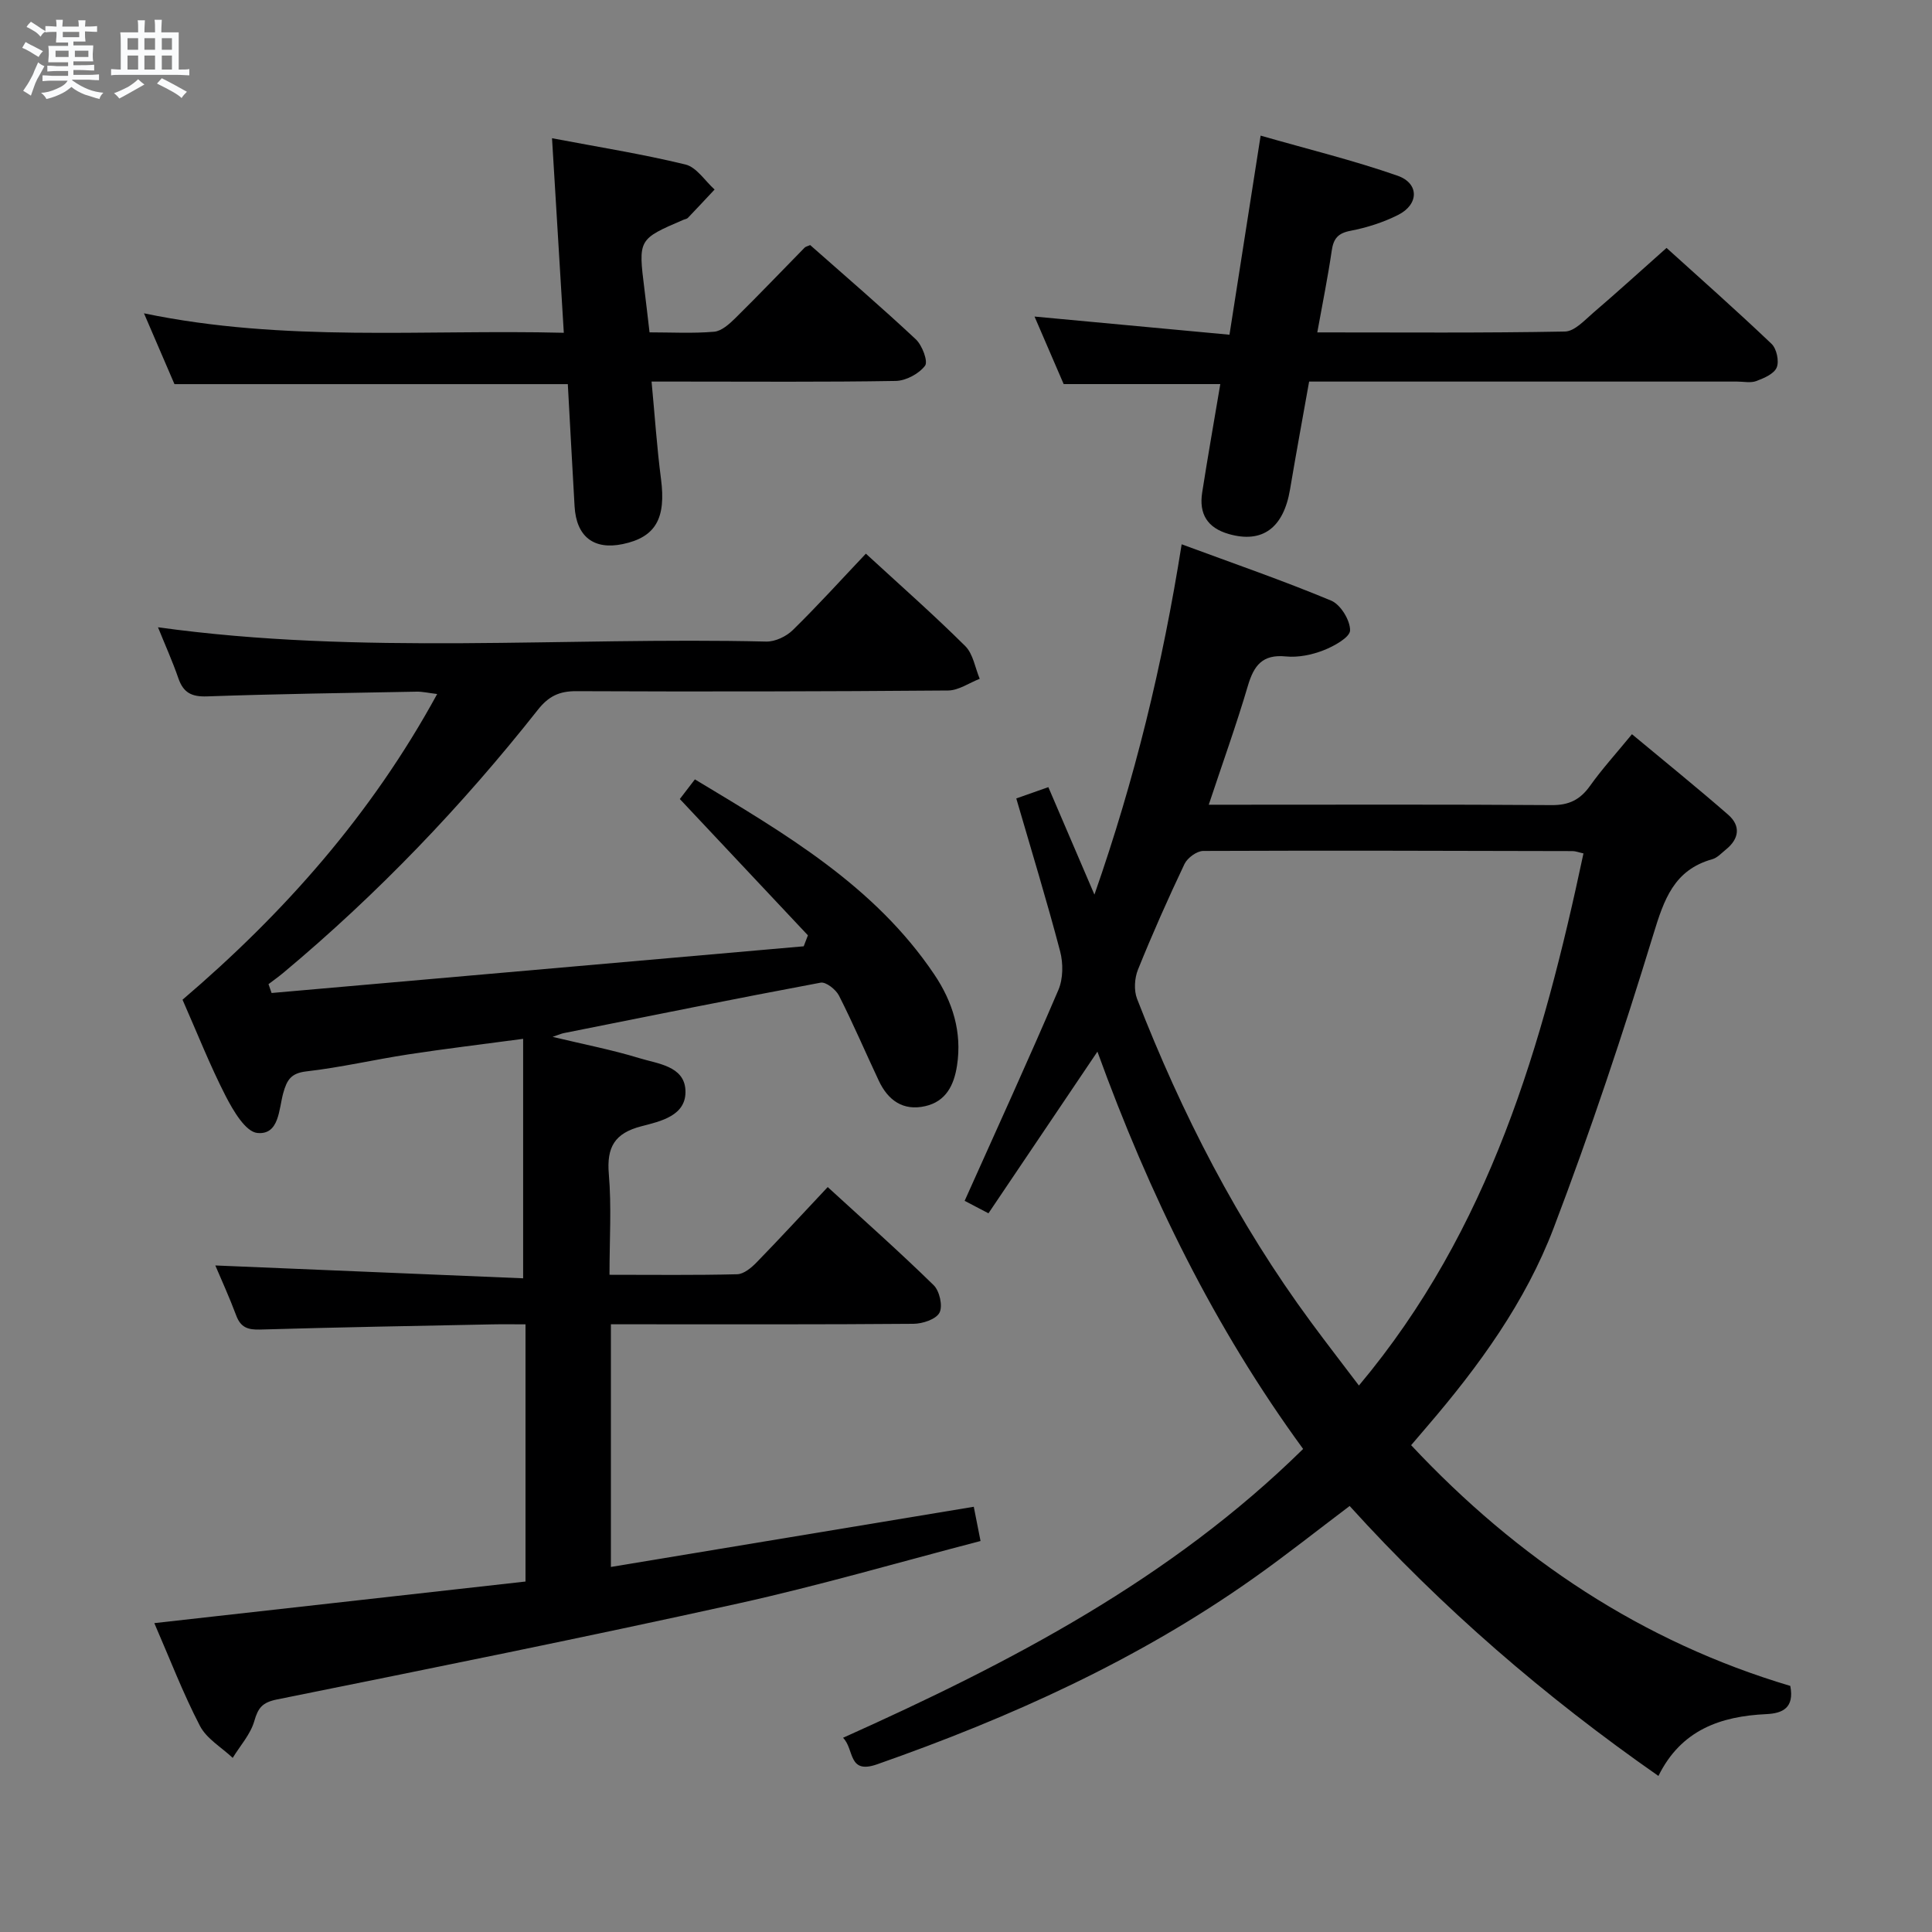 <svg enable-background="new 0 0 400 400" viewBox="0 0 400 400" xmlns="http://www.w3.org/2000/svg"><rect x="0" y="0" width="400" height="400" fill="#808080" stroke="none"/><path d="m6.8 9.5c.6.3 1.3.7 2.1 1.1-.4.4-.7.8-.9 1.2-.7-.4-1.3-.8-1.8-1.1s-1.1-.6-1.6-.8c.2-.4.5-.8.7-1.2.4.2.8.5 1.5.8zm.9 6.9c-.3.6-.5 1.1-.7 1.7s-.4 1.1-.6 1.7c-.6-.4-1.1-.7-1.6-1 .7-1 1.2-1.8 1.5-2.4.3-.5.6-1.1.8-1.7.3-.6.5-1.2.8-1.8.3.3.8.6 1.3.8-.7 1.3-1.2 2.2-1.5 2.7zm.1-11c.4.3 1 .7 1.7 1.1-.5.2-.8.6-1.1 1.1-.5-.6-1-1-1.4-1.2s-.9-.6-1.5-.8c.2-.4.5-.7.9-1.1.5.3.9.6 1.4.9zm10.5 13.1c1 .4 2 .6 3.1.7-.4.4-.7.8-.8 1.3-.9-.2-1.9-.6-3-.9-1-.4-2-.9-2.8-1.6-.5.4-1.1.9-1.9 1.3s-1.9.9-3.3 1.2c-.1-.3-.5-.8-1.1-1.3 1 0 2.1-.3 3.2-.8 1.2-.5 1.9-1 2.3-1.7h-3.2c-.4 0-1 0-2 .1v-1.2c1 0 1.7.1 2 .1h3.3v-1h-2.3c-.2 0-.9 0-2 .1v-1.2c1.2 0 1.9.1 2 .1h2.3v-.8h-4.1c0-.7.1-1.2.1-1.6 0-.5 0-1.1-.1-1.8h4.1v-.7h-2.5c0-.6.1-1.1.1-1.6v-.6h-.5c-.4 0-1 0-1.8.1v-1.3c1.2 0 1.9.1 2.1.1h.2c0-.3 0-.8-.1-1.4h1.4c0 .6-.1 1-.1 1.4h3.4c0-.4 0-.8-.1-1.3h1.5c0 .4-.1.9-.1 1.3.7 0 1.5 0 2.5-.1v1.2c-1 0-1.8-.1-2.5-.1v.6c0 .3 0 .8.1 1.5h-2.5v.8h4.1c0 .7-.1 1.3-.1 1.8s0 1 .1 1.5h-4.1v.8h1.4c.8 0 1.8 0 2.9-.1v1.2c-1 0-1.9-.1-2.8-.1h-1.5v1h3.2c.3 0 1 0 2.1-.1v1.2c-1.1 0-1.8-.1-2.1-.1h-3.4l-.1.1c1.4 1 2.4 1.5 3.4 1.9zm-4.1-6.7v-1.3h-2.7v1.3zm2.2-4.1v-1.1h-3.4v1.1zm1.9 4.1v-1.3h-2.8v1.3z" fill="#fafbfc"/><path d="m37 6.7v2.3 5.4c1 0 1.8 0 2.2-.1v1.3c-.6 0-1.5-.1-2.5-.1h-11.9c-.7 0-1.3 0-1.8.1v-1.3c.5 0 1.1.1 2 .1v-5.2c0-1 0-1.8-.1-2.5h3.7c0-1.3 0-2.1-.1-2.5h1.5c0 .4-.1 1.3-.1 2.5h2.2c0-1.2 0-2.1-.1-2.6h1.5c0 .4-.1 1.3-.1 2.6zm-12.3 13.7c-.3-.4-.7-.8-1.1-1.1 1.1-.4 2.1-.9 2.9-1.3.8-.5 1.5-1 2.1-1.6.4.4.9.8 1.3 1.1-2.5 1.4-4.2 2.4-5.2 2.9zm3.9-10.1v-2.4h-2.2v2.4zm0 4.1v-2.9h-2.2v2.9zm3.5-4.1v-2.4h-2.2v2.4zm0 4.1v-2.9h-2.2v2.9zm.4 2.9 1-1.1c.6.3 1.4.7 2.5 1.3s2 1.1 2.7 1.5c-.4.4-.8.8-1.1 1.3-.8-.8-2.5-1.7-5.1-3zm3.1-7v-2.4h-2.1v2.4zm0 4.1v-2.9h-2.1v2.9z" fill="#fafbfc"/><g fill="#000001"><path d="m179.27 114.63c7.22 6.64 14.09 12.69 20.58 19.14 1.63 1.62 2.03 4.48 2.99 6.77-2.18.84-4.35 2.4-6.54 2.42-25.66.21-51.33.25-76.99.14-3.52-.02-5.74 1.06-7.93 3.83-15.73 19.92-33.21 38.18-52.71 54.47-.99.83-2.05 1.57-3.08 2.36.21.61.42 1.22.64 1.83 36.72-3.22 73.45-6.44 110.17-9.67.29-.76.58-1.52.87-2.27-8.71-9.27-17.41-18.53-26.52-28.22.66-.87 1.72-2.24 3.12-4.07 18.59 11.2 37.16 21.97 49.55 40.37 3.81 5.65 5.79 11.94 4.72 18.89-.62 4.02-2.26 7.42-6.59 8.4-4.61 1.04-7.71-1.24-9.61-5.28-2.76-5.86-5.31-11.84-8.24-17.61-.64-1.26-2.7-2.89-3.8-2.68-17.76 3.32-35.47 6.91-53.2 10.45-.48.1-.93.31-2.29.77 6.52 1.57 12.32 2.68 17.93 4.4 3.8 1.17 9.28 1.62 9.57 6.58.31 5.36-5.16 6.5-9.15 7.54-5.51 1.43-7.18 4.32-6.71 9.89.58 6.73.14 13.56.14 20.85 9.2 0 17.83.11 26.44-.11 1.37-.04 2.93-1.34 4-2.44 4.87-5 9.6-10.15 14.74-15.61 7.45 6.83 14.87 13.4 21.94 20.32 1.22 1.19 1.92 4.32 1.2 5.69s-3.5 2.29-5.39 2.3c-19 .16-38 .1-57 .1-1.78 0-3.57 0-5.64 0v50.24c25.16-4.17 49.98-8.29 75.13-12.46.41 2.1.81 4.12 1.4 7.09-16.87 4.39-33.41 9.23-50.19 12.94-31.73 7.01-63.6 13.43-95.46 19.86-3.06.62-3.92 1.73-4.72 4.51-.79 2.73-2.92 5.07-4.46 7.59-2.31-2.18-5.41-3.96-6.79-6.63-3.51-6.76-6.24-13.91-9.44-21.27 25.82-2.89 51.3-5.75 76.85-8.61 0-18.08 0-35.35 0-53.25-2.48 0-4.76-.04-7.04.01-15.98.32-31.96.6-47.93 1.07-2.52.07-4-.44-4.92-2.9-1.43-3.82-3.13-7.54-4.33-10.37 21.18.89 42.39 1.77 63.73 2.66 0-16.98 0-32.99 0-49.58-8.43 1.13-16.12 2.05-23.77 3.22-7.05 1.08-14.03 2.71-21.11 3.52-3.21.37-4.03 1.79-4.79 4.49-.92 3.32-.81 8.7-5.35 8.26-2.45-.23-5.02-4.64-6.57-7.65-3.25-6.34-5.87-13-8.93-19.94 21-17.93 39.09-38.31 52.72-63.29-1.82-.22-3.03-.51-4.23-.49-14.47.27-28.95.47-43.42.98-3.2.11-4.9-.77-5.93-3.75-1.23-3.56-2.79-7.01-4.22-10.56 42.12 5.84 84.09 1.97 125.93 2.96 1.84.04 4.15-1.05 5.5-2.38 5.1-4.99 9.9-10.3 15.13-15.82z"/><path d="m227.21 217.73c-7.79 11.55-15.09 22.38-22.56 33.47-1.95-1.02-3.63-1.9-4.93-2.58 6.67-14.89 13.22-29.2 19.41-43.67.99-2.32 1.01-5.5.36-7.98-2.74-10.42-5.9-20.73-9.08-31.66 2.15-.76 4.22-1.49 6.64-2.34 3.09 7.19 6.08 14.17 9.54 22.25 8.36-23.92 14.08-47.42 18.06-72.53 10.66 3.94 20.94 7.49 30.95 11.66 1.95.81 3.94 4.06 3.92 6.16-.01 1.43-3.32 3.28-5.48 4.12-2.42.95-5.25 1.53-7.81 1.28-4.88-.49-6.64 1.9-7.88 6.11-2.37 8.04-5.22 15.94-8.09 24.59h5.53c21.83 0 43.66-.08 65.48.08 3.58.03 5.88-1.12 7.91-3.96 2.5-3.51 5.42-6.72 8.7-10.72 6.75 5.62 13.44 11.02 19.91 16.66 2.64 2.3 2.31 4.98-.45 7.21-.91.73-1.78 1.72-2.83 2.01-7.94 2.23-9.99 8.34-12.2 15.56-6.25 20.46-13.03 40.8-20.64 60.79-5.83 15.32-15.48 28.61-26.16 41.05-1.07 1.24-2.13 2.49-3.35 3.92 22.06 23.56 47.88 40.73 78.5 49.84.87 4.55-1.58 5.68-4.95 5.84-9.48.44-17.65 3.26-22.35 12.8-23.57-16.45-44.78-34.75-63.93-55.89-6.69 5.04-13.16 10.19-19.9 14.95-23.94 16.94-50.37 28.86-77.93 38.53-6.11 2.14-4.67-3.13-7.06-5.49 34.75-15.59 67.82-32.82 95.26-59.8-18.38-25.15-31.83-52.59-42.59-82.26zm100.63-41.04c-1-.22-1.63-.48-2.25-.48-25.49-.06-50.99-.14-76.48-.03-1.33.01-3.26 1.43-3.87 2.69-3.42 7.2-6.66 14.5-9.64 21.89-.71 1.77-.86 4.27-.19 6.02 9.26 23.81 20.84 46.39 36.05 67 3.19 4.33 6.49 8.58 9.89 13.08 27.12-32.35 38.08-70.6 46.49-110.17z"/><path d="m114.29 28.62c9.52 1.81 18.66 3.26 27.63 5.44 2.29.56 4.04 3.39 6.03 5.18-1.84 1.96-3.67 3.93-5.53 5.87-.21.22-.6.26-.91.39-9.38 4.03-9.38 4.03-8.09 14.37.35 2.78.66 5.56 1.06 8.94 4.49 0 8.96.25 13.37-.13 1.54-.13 3.16-1.6 4.39-2.81 4.86-4.79 9.57-9.73 14.35-14.6.22-.22.59-.28 1.15-.53 7.26 6.42 14.71 12.81 21.87 19.51 1.32 1.24 2.58 4.59 1.91 5.47-1.27 1.67-3.95 3.11-6.07 3.15-14.81.25-29.64.13-44.46.13-1.8 0-3.6 0-6.09 0 .67 7.05 1.1 13.62 1.95 20.14 1.07 8.17-1.08 12.08-7.93 13.51-6 1.25-9.6-1.56-9.96-7.82-.49-8.43-.93-16.86-1.4-25.3-27.29 0-54.18 0-81.44 0-1.92-4.45-3.98-9.26-6.31-14.66 29.08 6.05 57.82 3.3 86.92 4.03-.83-13.56-1.61-26.43-2.44-40.28z"/><path d="m272.73 68.82c17.7 0 34.49.14 51.28-.18 2.01-.04 4.1-2.38 5.92-3.94 4.93-4.22 9.73-8.59 15.11-13.37 6.62 5.99 14.31 12.79 21.74 19.86 1.05 1 1.61 3.58 1.07 4.89-.54 1.32-2.63 2.21-4.22 2.81-1.16.44-2.63.11-3.96.11-29.3 0-58.61 0-88.63 0-1.33 7.47-2.7 14.89-3.95 22.32-1.35 8.03-5.76 11.22-12.66 9.25-4.5-1.28-6.22-4.21-5.53-8.61 1.17-7.51 2.5-14.99 3.75-22.44-10.81 0-21.4 0-32.43 0-1.91-4.42-4-9.26-6.03-13.98 13.4 1.25 26.7 2.49 40.36 3.76 2.19-13.98 4.23-27.03 6.45-41.22 9.79 2.81 19.22 5.11 28.35 8.3 4.51 1.58 4.44 5.94.13 8.11-3.07 1.55-6.48 2.64-9.86 3.29-2.63.5-3.54 1.64-3.9 4.12-.79 5.4-1.87 10.75-2.99 16.92z"/></g></svg>